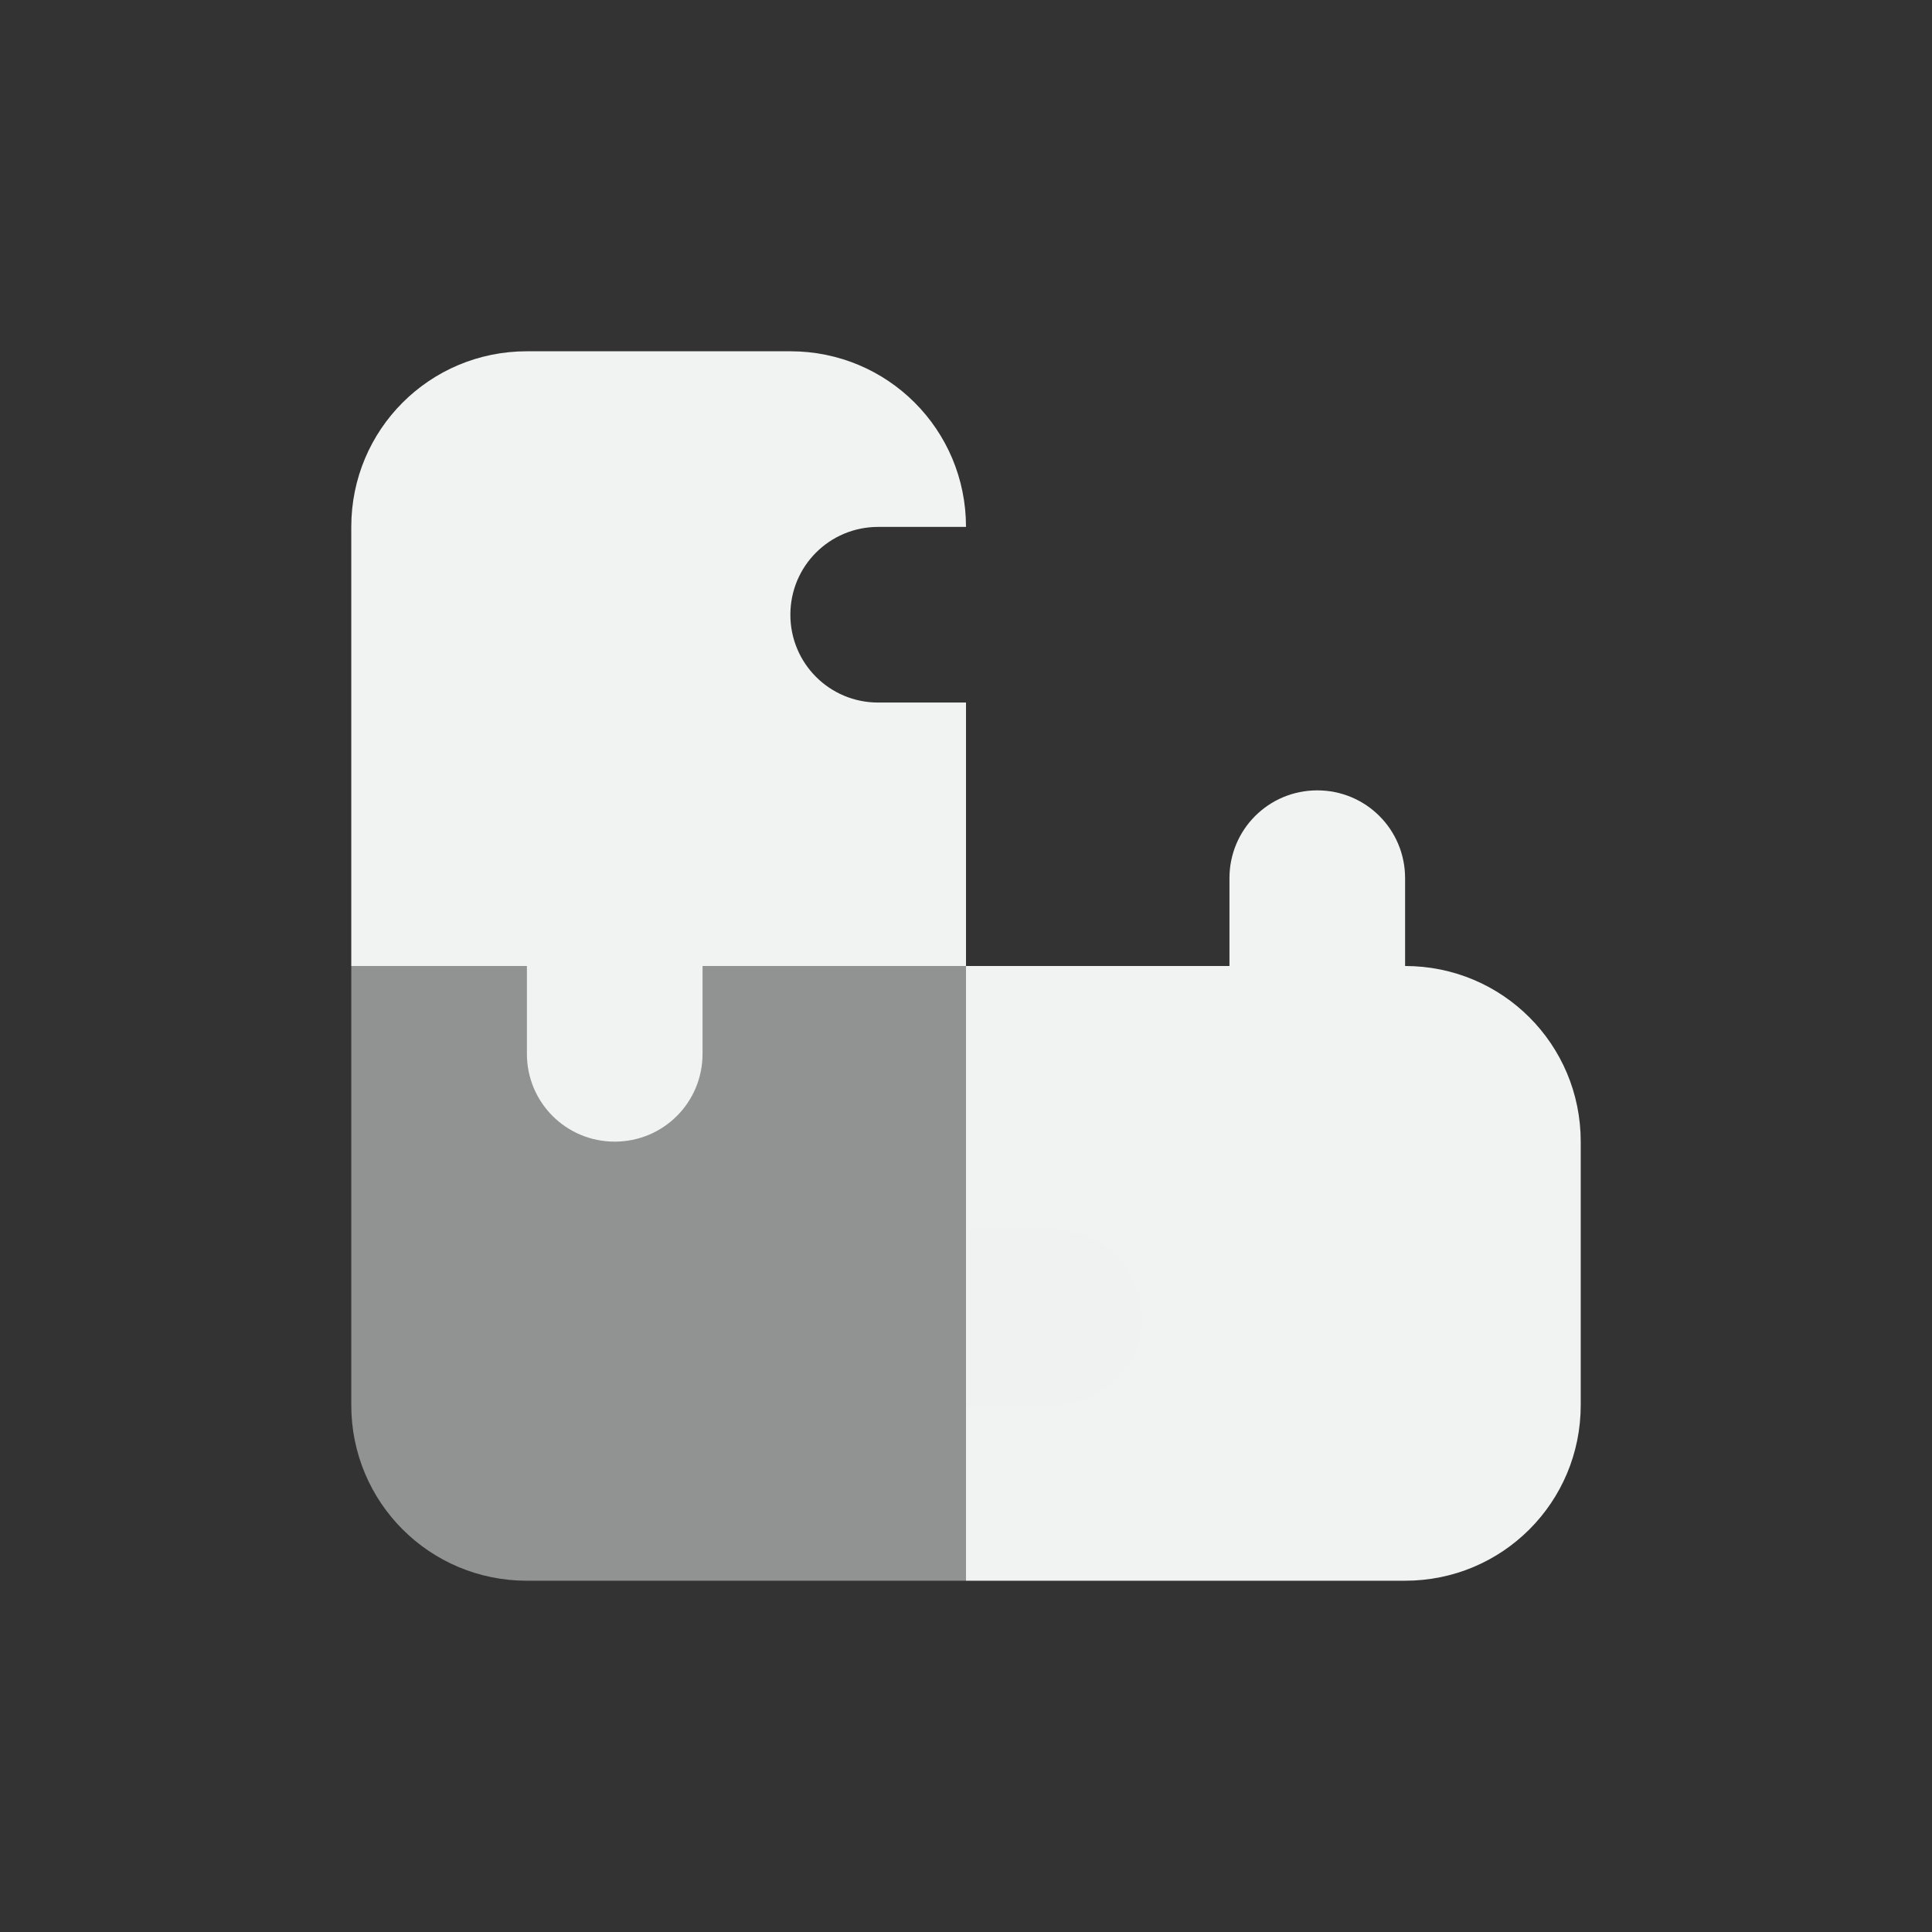 <?xml version="1.0" encoding="UTF-8"?>
<svg version="1.1" viewBox="-3 -3 22 22" xmlns="http://www.w3.org/2000/svg">
<rect x="-3" y="-3" width="22" height="22" fill="#333333" stroke="none"/>
<path d="m12 6c-0.554 0-1 0.446-1 1v1h-1-2v3.34 0.32 3.34h5c1.108 0 2-0.892 2-2v-3c0-1.108-0.892-2-2-2v-1c0-0.554-0.446-1-1-1z" style="fill:#f1f2f2;paint-order:markers fill stroke"/>
<path d="m1 8v5c0 1.108 0.892 2 2 2h5v-2h1c0.554 0 1-0.446 1-1s-0.446-1-1-1h-1v-1-2h-2-5z" style="fill:#f1f2f2;opacity:.5;paint-order:markers fill stroke"/>
<path d="m3 1c-1.108 0-2 0.892-2 2v4 1h2v1c0 0.554 0.446 1 1 1s1-0.446 1-1v-1h3v-3h-1c-0.554 0-1-0.446-1-1s0.446-1 1-1h1c0-1.108-0.892-2-2-2h-3z" style="fill:#f1f2f2;paint-order:markers fill stroke"/>
</svg>
